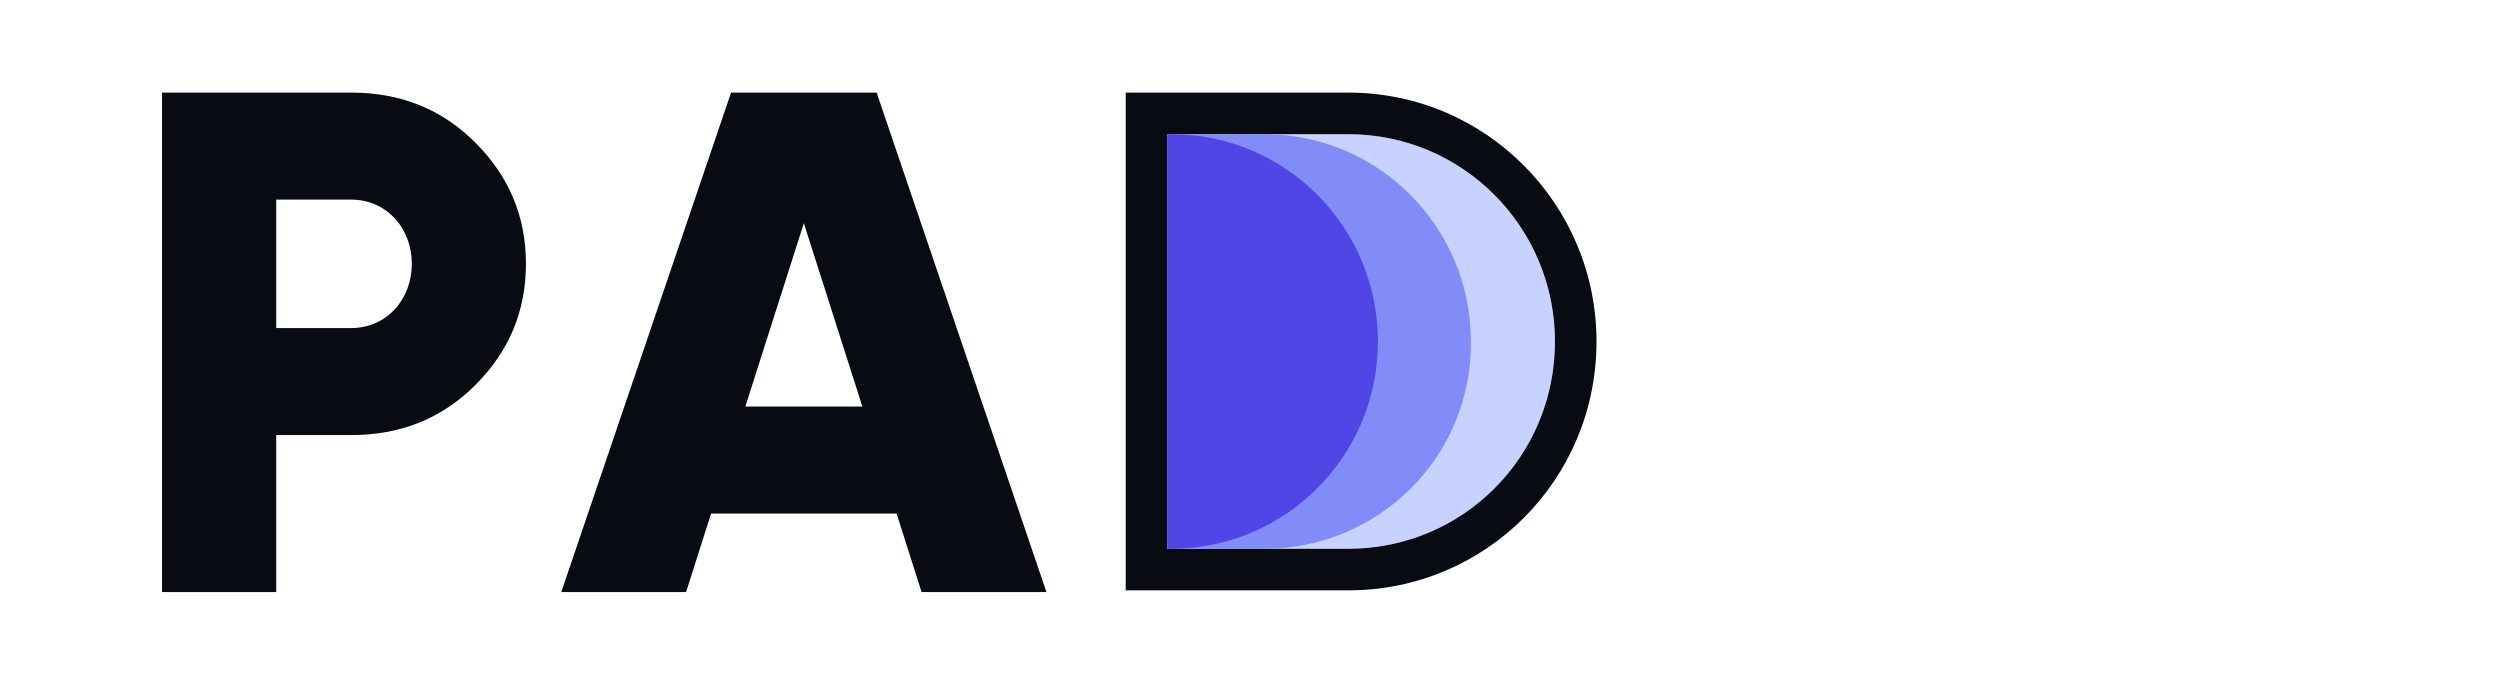 <svg width="108" height="30" viewBox="0 0 108 30" fill="none" xmlns="http://www.w3.org/2000/svg">
<path d="M7 4V25.576H11.932V18.795H15.168C17.295 18.795 19.083 18.086 20.531 16.637C21.98 15.189 22.72 13.463 22.72 11.398C22.72 9.332 21.98 7.606 20.531 6.158C19.083 4.709 17.295 4 15.168 4H7ZM11.932 14.172V8.623H15.168C16.678 8.623 17.788 9.826 17.788 11.398C17.788 12.97 16.678 14.172 15.168 14.172H11.932Z" fill="#080B12"/>
<path d="M45.206 25.576L37.87 4H31.582L24.247 25.576H29.64L30.719 22.186H38.733L39.812 25.576H45.206ZM34.726 9.641L37.254 17.562H32.199L34.726 9.641Z" fill="#080B12"/>
<path d="M58.245 23.708H50.426V5.796H58.245C63.201 5.796 67.174 9.824 67.174 14.752C67.174 19.723 63.201 23.708 58.245 23.708Z" fill="#C7D2FE"/>
<path fill-rule="evenodd" clip-rule="evenodd" d="M48.631 25.503V4H58.245C64.201 4 68.969 8.841 68.969 14.752C68.969 20.71 64.196 25.503 58.245 25.503H48.631ZM58.245 23.708C63.201 23.708 67.175 19.723 67.175 14.752C67.175 9.824 63.201 5.796 58.245 5.796H50.426V23.708H58.245Z" fill="#080B12"/>
<path d="M54.613 23.708H50.426V5.796H54.613C59.569 5.796 63.543 9.824 63.543 14.752C63.585 19.723 59.569 23.708 54.613 23.708Z" fill="#818CF8"/>
<path d="M50.596 23.708H50.426V5.796H50.596C55.553 5.796 59.526 9.824 59.526 14.752C59.526 19.723 55.51 23.708 50.596 23.708Z" fill="#4F46E5"/>
</svg>
